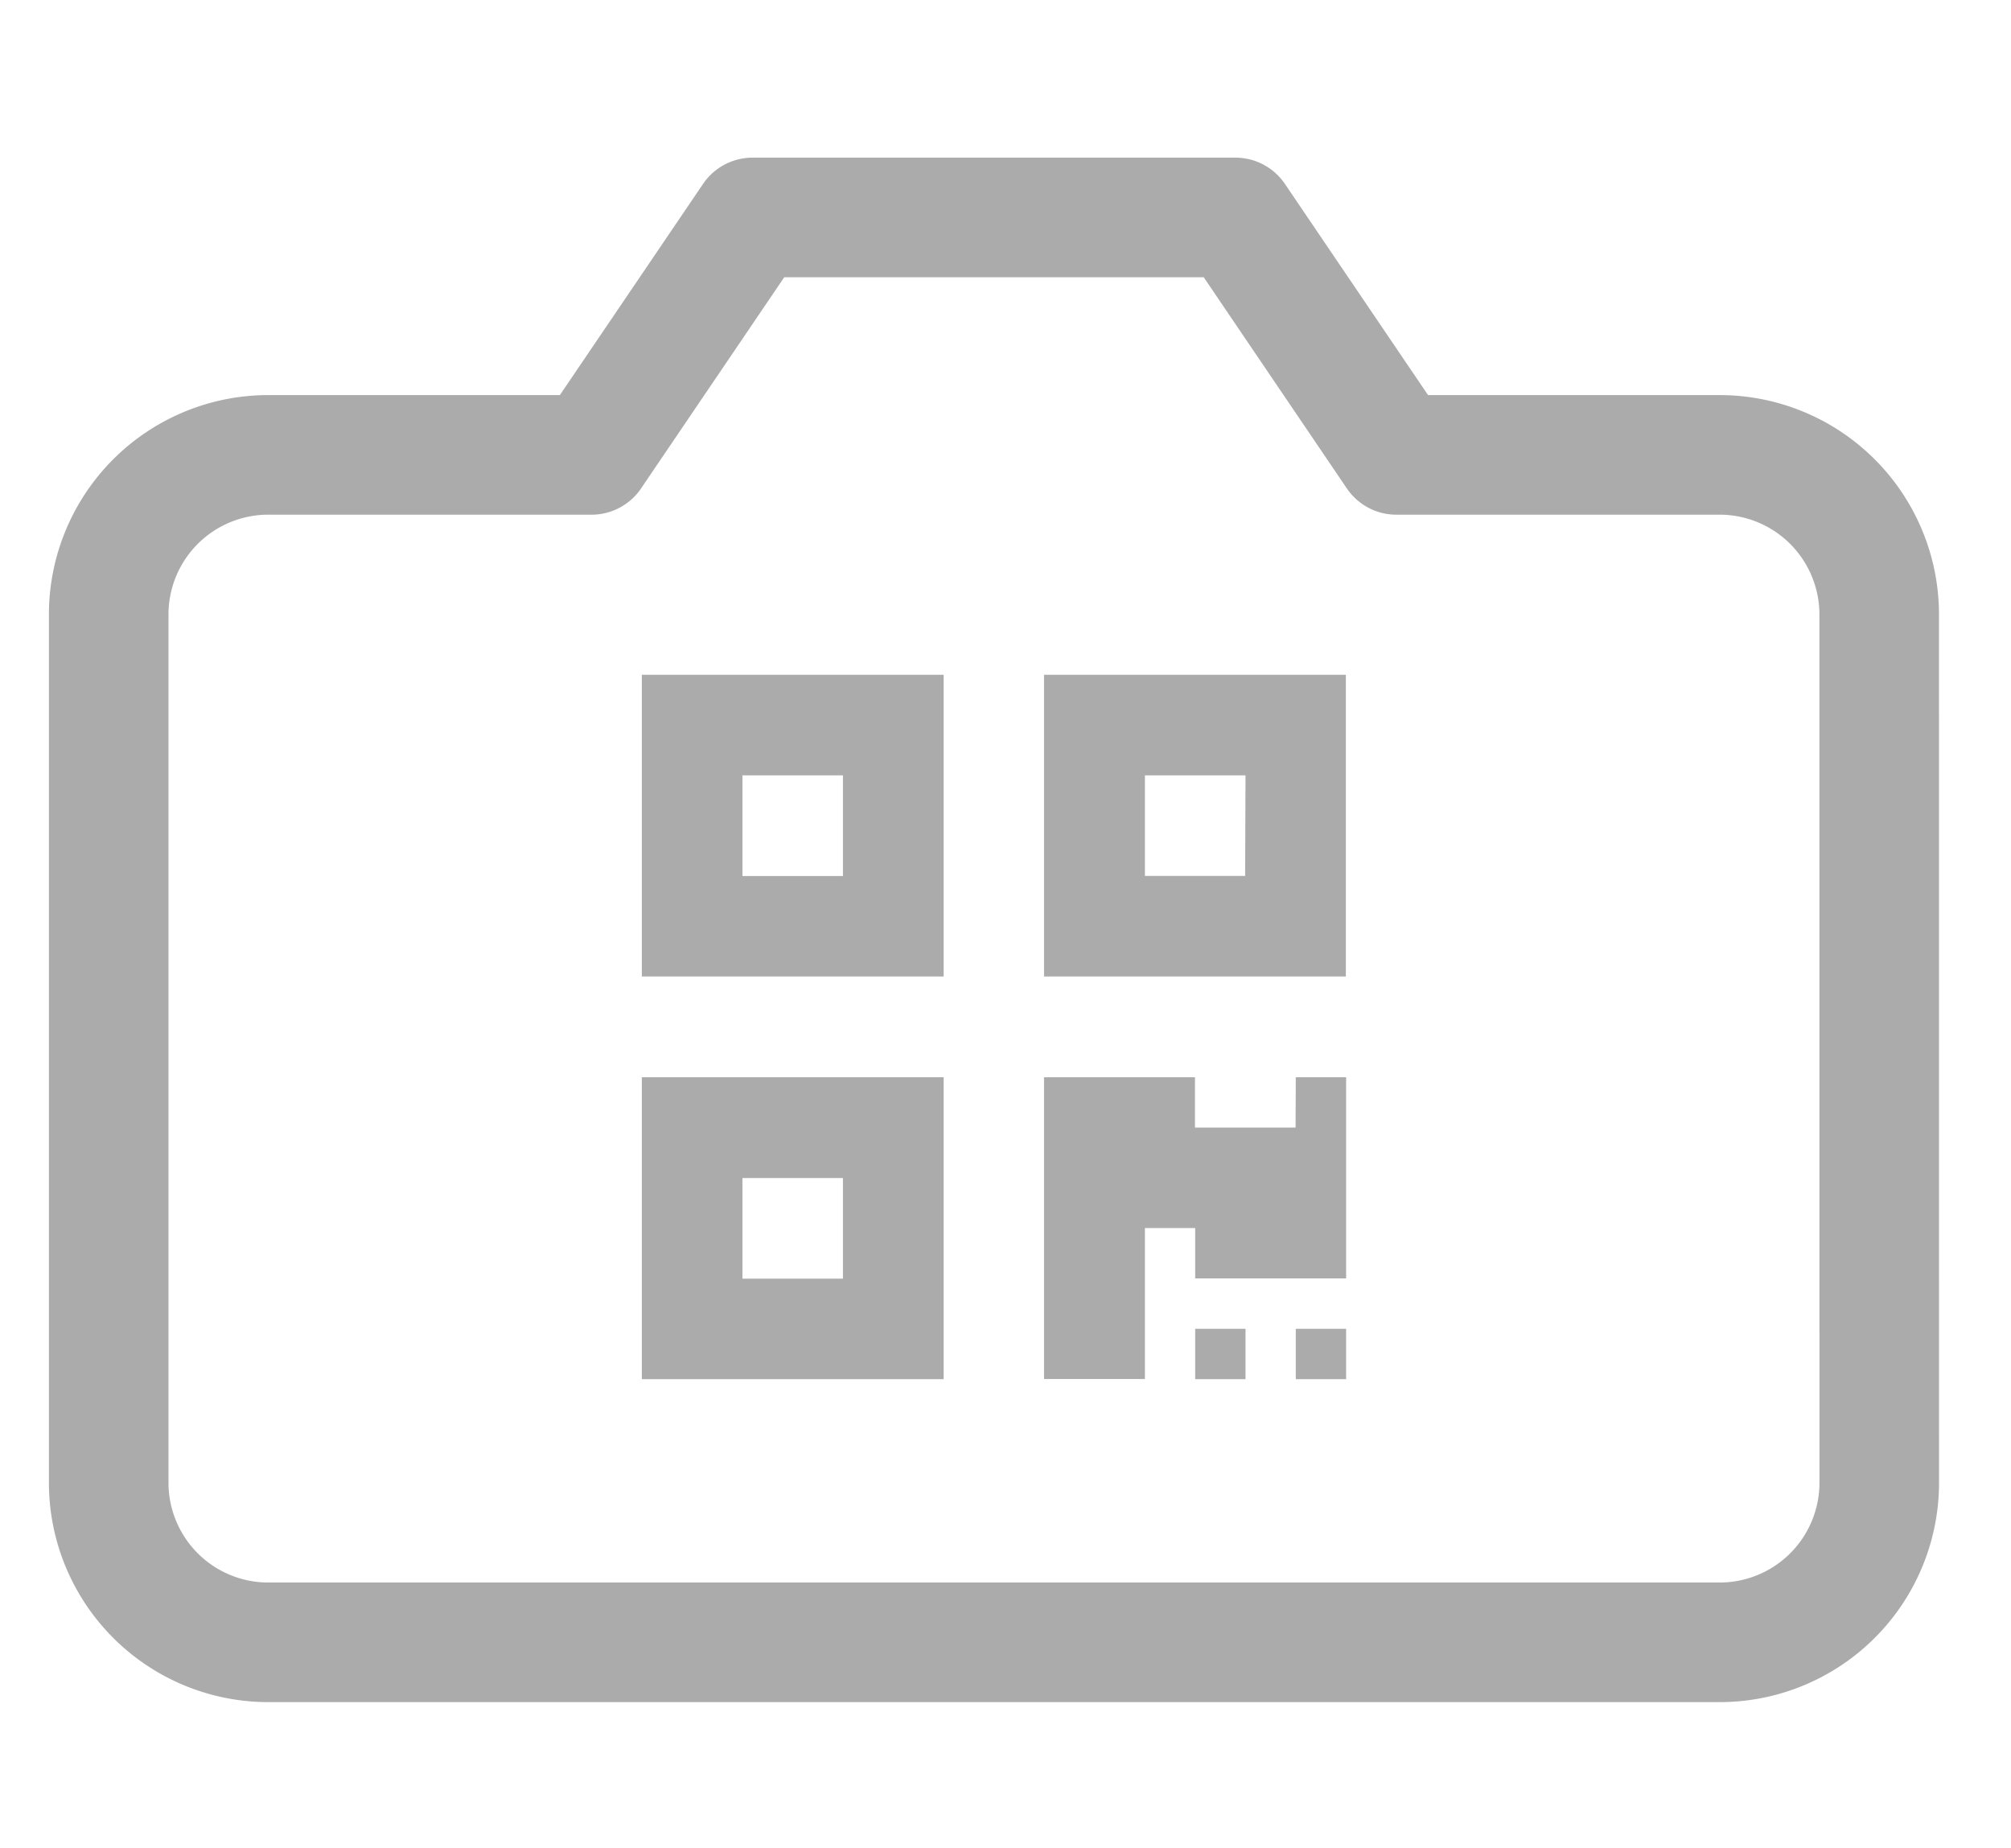 <svg xmlns="http://www.w3.org/2000/svg" width="37" height="34" viewBox="0 0 37 34">
  <g id="Group_4989" data-name="Group 4989" transform="translate(-168 -15.743)">
    <g id="Group_5206" data-name="Group 5206">
      <rect id="Rectangle_1784" data-name="Rectangle 1784" width="37" height="34" transform="translate(168 15.743)" fill="#fff" opacity="0"/>
      <g id="Component_1_3" data-name="Component 1 – 3" transform="translate(170 19.743)">
        <g id="Group_4522" data-name="Group 4522" transform="translate(0)">
          <g id="Icon_feather-camera" data-name="Icon feather-camera">
            <path id="Path_146" data-name="Path 146" d="M34.076,27.8a2.937,2.937,0,0,1-2.961,2.912H4.461A2.937,2.937,0,0,1,1.5,27.8V11.78A2.937,2.937,0,0,1,4.461,8.868h5.923L13.346,4.5H22.23l2.961,4.368h5.923a2.937,2.937,0,0,1,2.961,2.912Z" transform="translate(-1.5 -4.5)" fill="none" stroke="#ababab" stroke-linecap="round" stroke-linejoin="round" stroke-width="2.2"/>
          </g>
          <path id="Icon_awesome-qrcode" data-name="Icon awesome-qrcode" d="M0,7.8H5.553V2.25H0ZM1.851,4.1H3.7V5.952H1.851ZM7.4,2.25V7.8h5.553V2.25Zm3.7,3.7H9.256V4.1h1.851ZM0,15.208H5.553V9.654H0Zm1.851-3.7H3.7v1.851H1.851ZM12.032,9.654h.926v3.7H10.181v-.926H9.256v2.777H7.4V9.654h2.777v.926h1.851Zm0,4.628h.926v.926h-.926Zm-1.851,0h.926v.926h-.926Z" transform="translate(9.809 6.163)" fill="#ababab"/>
        </g>
      </g>
    </g>
  </g>
</svg>
